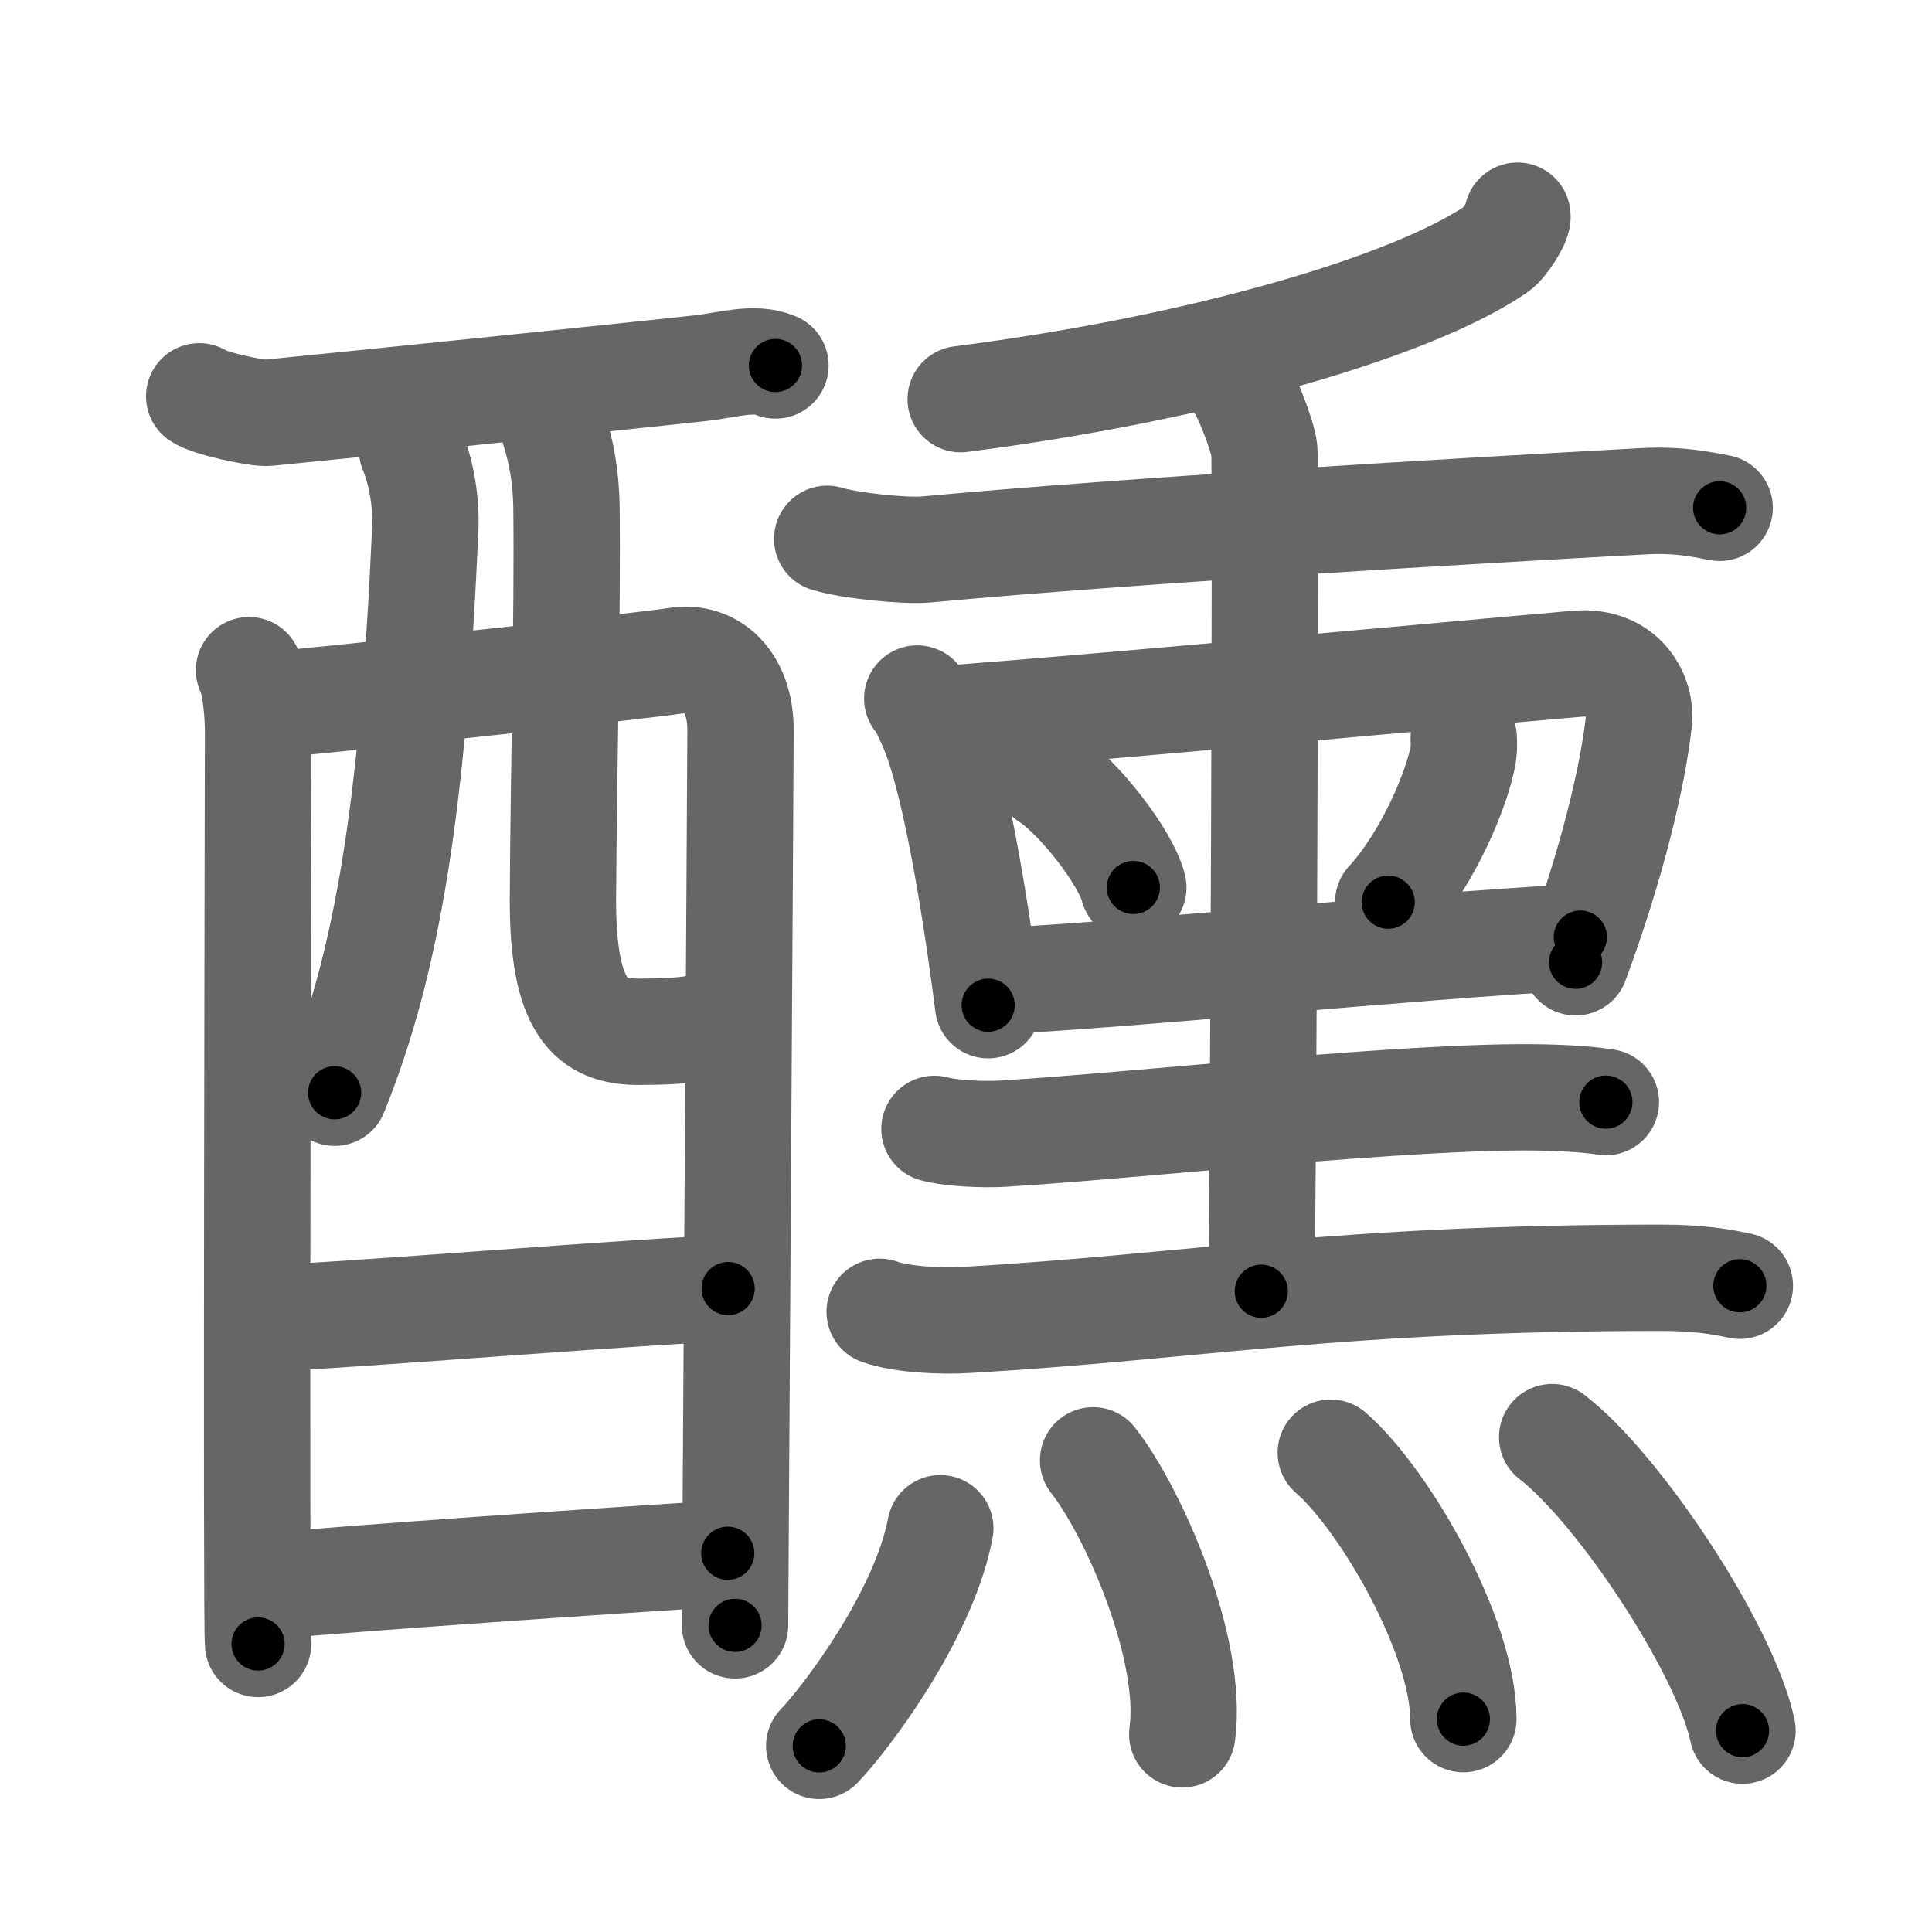 <svg xmlns="http://www.w3.org/2000/svg" width="109" height="109" viewBox="0 0 109 109" id="91ba"><g fill="none" stroke="#666" stroke-width="6" stroke-linecap="round" stroke-linejoin="round"><g><g><g><path d="M11.24,22.36c0.55,0.4,3.31,0.99,3.87,0.93c5.78-0.57,22.07-2.25,24.51-2.53c1.38-0.15,2.94-0.66,4.13-0.14" /><path d="M14.05,37.81c0.37,0.73,0.51,2.48,0.51,3.45c0,0.97-0.12,50.52,0,51.49" /><path d="M14.73,39.81c2.1-0.12,21.54-2.24,23.44-2.54c1.98-0.32,3.61,1.17,3.61,3.92c0,1.54-0.31,49.78-0.31,50.51" /><path d="M23.25,25.39c0.5,1.21,0.82,2.87,0.74,4.53c-0.69,15.36-2.09,24.29-5.11,31.73" /><path d="M31.27,24.23c0.37,1.19,0.67,2.6,0.69,4.44c0.07,5.84-0.16,14.77-0.2,21.98c-0.03,6.26,1.61,7.56,4.25,7.56c2.66,0,4.5-0.21,4.75-0.92" /></g><g><path d="M15.1,74.36c2.84,0,22.77-1.66,25.98-1.66" /></g><g><path d="M14.97,89.5c5.78-0.52,18.9-1.42,26.09-1.87" /></g></g><g><g><g><g><path d="M85.61,12.17c0.09,0.26-0.71,1.56-1.18,1.88c-4.68,3.2-16.43,6.7-30.23,8.47" /></g><g><path d="M46.67,30.4c1.23,0.38,4.36,0.71,5.58,0.6c11.64-1.08,30.15-2.16,40.45-2.72c2.05-0.11,3.29,0.18,4.32,0.37" /></g></g><g><g><path d="M51.75,39.41c0.31,0.33,0.7,1.28,0.88,1.69c1.42,3.39,2.62,11.65,3.12,15.61" /><path d="M53.47,40.55c10.03-0.77,27.99-2.45,35.48-3.1c2.75-0.24,3.65,1.95,3.52,3.17c-0.33,3.12-1.54,8.18-3.58,13.67" /><path d="M59.15,43.86c1.69,1.09,4.36,4.5,4.79,6.21" /><path d="M82.58,41.63c0.01,0.22,0.03,0.56-0.02,0.88c-0.29,1.85-1.96,5.91-4.24,8.39" /><path d="M56.42,55.34c7.22-0.33,22.76-1.93,32.74-2.47" /><g><path d="M69.67,21.36c0.5,0.42,1.56,3.17,1.66,4.02s-0.06,42.18-0.17,47.47" /></g><path d="M52.72,63.69c1,0.27,2.84,0.33,3.85,0.27c7.68-0.46,23.18-2.21,30.52-2.04c1.67,0.04,2.68,0.13,3.51,0.26" /><path d="M49.63,74.01c1.27,0.46,3.6,0.54,4.87,0.46c13.21-0.77,20.77-2.38,39.22-2.38c2.12,0,3.39,0.22,4.44,0.45" /></g></g></g><g><path d="M53.05,86.22c-0.96,5.08-5.58,11.01-6.83,12.28" /><path d="M61.67,82.39c2.29,2.91,5.68,10.65,5.03,15.46" /><path d="M75.08,81.96c3.05,2.65,7.48,10.35,7.48,15.03" /><path d="M87.57,81.08c3.79,2.92,9.79,12.01,10.74,16.56" /></g></g></g></g><g fill="none" stroke="#000" stroke-width="3" stroke-linecap="round" stroke-linejoin="round"><path d="M11.24,22.36c0.55,0.4,3.31,0.99,3.87,0.93c5.78-0.57,22.07-2.25,24.51-2.53c1.38-0.15,2.94-0.66,4.13-0.14" stroke-dasharray="32.834" stroke-dashoffset="32.834"><animate attributeName="stroke-dashoffset" values="32.834;32.834;0" dur="0.328s" fill="freeze" begin="0s;91ba.click" /></path><path d="M14.05,37.81c0.37,0.73,0.51,2.48,0.51,3.45c0,0.97-0.12,50.52,0,51.49" stroke-dasharray="55" stroke-dashoffset="55"><animate attributeName="stroke-dashoffset" values="55" fill="freeze" begin="91ba.click" /><animate attributeName="stroke-dashoffset" values="55;55;0" keyTimes="0;0.374;1" dur="0.878s" fill="freeze" begin="0s;91ba.click" /></path><path d="M14.73,39.81c2.1-0.12,21.54-2.24,23.44-2.54c1.98-0.32,3.61,1.17,3.61,3.92c0,1.54-0.31,49.78-0.31,50.51" stroke-dasharray="80.243" stroke-dashoffset="80.243"><animate attributeName="stroke-dashoffset" values="80.243" fill="freeze" begin="91ba.click" /><animate attributeName="stroke-dashoffset" values="80.243;80.243;0" keyTimes="0;0.593;1" dur="1.481s" fill="freeze" begin="0s;91ba.click" /></path><path d="M23.25,25.39c0.5,1.21,0.82,2.87,0.74,4.53c-0.69,15.36-2.09,24.29-5.11,31.73" stroke-dasharray="36.918" stroke-dashoffset="36.918"><animate attributeName="stroke-dashoffset" values="36.918" fill="freeze" begin="91ba.click" /><animate attributeName="stroke-dashoffset" values="36.918;36.918;0" keyTimes="0;0.801;1" dur="1.85s" fill="freeze" begin="0s;91ba.click" /></path><path d="M31.27,24.23c0.37,1.19,0.67,2.6,0.69,4.44c0.07,5.84-0.16,14.77-0.2,21.98c-0.03,6.26,1.61,7.56,4.25,7.56c2.66,0,4.5-0.21,4.75-0.92" stroke-dasharray="41.398" stroke-dashoffset="41.398"><animate attributeName="stroke-dashoffset" values="41.398" fill="freeze" begin="91ba.click" /><animate attributeName="stroke-dashoffset" values="41.398;41.398;0" keyTimes="0;0.817;1" dur="2.264s" fill="freeze" begin="0s;91ba.click" /></path><path d="M15.1,74.36c2.84,0,22.77-1.66,25.98-1.66" stroke-dasharray="26.036" stroke-dashoffset="26.036"><animate attributeName="stroke-dashoffset" values="26.036" fill="freeze" begin="91ba.click" /><animate attributeName="stroke-dashoffset" values="26.036;26.036;0" keyTimes="0;0.897;1" dur="2.524s" fill="freeze" begin="0s;91ba.click" /></path><path d="M14.97,89.5c5.78-0.52,18.9-1.42,26.09-1.87" stroke-dasharray="26.158" stroke-dashoffset="26.158"><animate attributeName="stroke-dashoffset" values="26.158" fill="freeze" begin="91ba.click" /><animate attributeName="stroke-dashoffset" values="26.158;26.158;0" keyTimes="0;0.906;1" dur="2.786s" fill="freeze" begin="0s;91ba.click" /></path><path d="M85.61,12.17c0.09,0.26-0.71,1.56-1.18,1.88c-4.68,3.2-16.43,6.7-30.23,8.47" stroke-dasharray="33.861" stroke-dashoffset="33.861"><animate attributeName="stroke-dashoffset" values="33.861" fill="freeze" begin="91ba.click" /><animate attributeName="stroke-dashoffset" values="33.861;33.861;0" keyTimes="0;0.892;1" dur="3.125s" fill="freeze" begin="0s;91ba.click" /></path><path d="M46.67,30.4c1.23,0.38,4.36,0.71,5.58,0.6c11.64-1.08,30.15-2.16,40.45-2.72c2.05-0.11,3.29,0.18,4.32,0.37" stroke-dasharray="50.525" stroke-dashoffset="50.525"><animate attributeName="stroke-dashoffset" values="50.525" fill="freeze" begin="91ba.click" /><animate attributeName="stroke-dashoffset" values="50.525;50.525;0" keyTimes="0;0.861;1" dur="3.63s" fill="freeze" begin="0s;91ba.click" /></path><path d="M51.75,39.41c0.31,0.33,0.7,1.28,0.88,1.69c1.42,3.39,2.62,11.65,3.12,15.61" stroke-dasharray="17.863" stroke-dashoffset="17.863"><animate attributeName="stroke-dashoffset" values="17.863" fill="freeze" begin="91ba.click" /><animate attributeName="stroke-dashoffset" values="17.863;17.863;0" keyTimes="0;0.953;1" dur="3.809s" fill="freeze" begin="0s;91ba.click" /></path><path d="M53.47,40.55c10.03-0.77,27.99-2.45,35.48-3.1c2.75-0.24,3.65,1.95,3.52,3.17c-0.33,3.12-1.54,8.18-3.58,13.67" stroke-dasharray="55.224" stroke-dashoffset="55.224"><animate attributeName="stroke-dashoffset" values="55.224" fill="freeze" begin="91ba.click" /><animate attributeName="stroke-dashoffset" values="55.224;55.224;0" keyTimes="0;0.873;1" dur="4.361s" fill="freeze" begin="0s;91ba.click" /></path><path d="M59.15,43.86c1.69,1.09,4.36,4.5,4.79,6.21" stroke-dasharray="7.949" stroke-dashoffset="7.949"><animate attributeName="stroke-dashoffset" values="7.949" fill="freeze" begin="91ba.click" /><animate attributeName="stroke-dashoffset" values="7.949;7.949;0" keyTimes="0;0.982;1" dur="4.44s" fill="freeze" begin="0s;91ba.click" /></path><path d="M82.58,41.63c0.01,0.22,0.03,0.56-0.02,0.88c-0.29,1.85-1.96,5.91-4.24,8.39" stroke-dasharray="10.381" stroke-dashoffset="10.381"><animate attributeName="stroke-dashoffset" values="10.381" fill="freeze" begin="91ba.click" /><animate attributeName="stroke-dashoffset" values="10.381;10.381;0" keyTimes="0;0.977;1" dur="4.544s" fill="freeze" begin="0s;91ba.click" /></path><path d="M56.42,55.34c7.22-0.33,22.76-1.93,32.74-2.47" stroke-dasharray="32.835" stroke-dashoffset="32.835"><animate attributeName="stroke-dashoffset" values="32.835" fill="freeze" begin="91ba.click" /><animate attributeName="stroke-dashoffset" values="32.835;32.835;0" keyTimes="0;0.933;1" dur="4.872s" fill="freeze" begin="0s;91ba.click" /></path><path d="M69.67,21.36c0.5,0.42,1.56,3.17,1.66,4.02s-0.06,42.18-0.17,47.47" stroke-dasharray="51.855" stroke-dashoffset="51.855"><animate attributeName="stroke-dashoffset" values="51.855" fill="freeze" begin="91ba.click" /><animate attributeName="stroke-dashoffset" values="51.855;51.855;0" keyTimes="0;0.904;1" dur="5.391s" fill="freeze" begin="0s;91ba.click" /></path><path d="M52.72,63.69c1,0.27,2.84,0.33,3.85,0.27c7.68-0.46,23.18-2.21,30.52-2.04c1.67,0.04,2.68,0.13,3.51,0.26" stroke-dasharray="37.992" stroke-dashoffset="37.992"><animate attributeName="stroke-dashoffset" values="37.992" fill="freeze" begin="91ba.click" /><animate attributeName="stroke-dashoffset" values="37.992;37.992;0" keyTimes="0;0.934;1" dur="5.771s" fill="freeze" begin="0s;91ba.click" /></path><path d="M49.63,74.01c1.27,0.46,3.6,0.54,4.87,0.46c13.21-0.77,20.77-2.38,39.22-2.38c2.12,0,3.39,0.22,4.44,0.45" stroke-dasharray="48.699" stroke-dashoffset="48.699"><animate attributeName="stroke-dashoffset" values="48.699" fill="freeze" begin="91ba.click" /><animate attributeName="stroke-dashoffset" values="48.699;48.699;0" keyTimes="0;0.922;1" dur="6.258s" fill="freeze" begin="0s;91ba.click" /></path><path d="M53.05,86.22c-0.96,5.08-5.58,11.01-6.83,12.28" stroke-dasharray="14.197" stroke-dashoffset="14.197"><animate attributeName="stroke-dashoffset" values="14.197" fill="freeze" begin="91ba.click" /><animate attributeName="stroke-dashoffset" values="14.197;14.197;0" keyTimes="0;0.978;1" dur="6.4s" fill="freeze" begin="0s;91ba.click" /></path><path d="M61.67,82.39c2.29,2.91,5.68,10.65,5.03,15.46" stroke-dasharray="16.559" stroke-dashoffset="16.559"><animate attributeName="stroke-dashoffset" values="16.559" fill="freeze" begin="91ba.click" /><animate attributeName="stroke-dashoffset" values="16.559;16.559;0" keyTimes="0;0.975;1" dur="6.566s" fill="freeze" begin="0s;91ba.click" /></path><path d="M75.08,81.96c3.05,2.65,7.48,10.35,7.48,15.03" stroke-dasharray="17.123" stroke-dashoffset="17.123"><animate attributeName="stroke-dashoffset" values="17.123" fill="freeze" begin="91ba.click" /><animate attributeName="stroke-dashoffset" values="17.123;17.123;0" keyTimes="0;0.975;1" dur="6.737s" fill="freeze" begin="0s;91ba.click" /></path><path d="M87.57,81.08c3.79,2.92,9.79,12.01,10.74,16.56" stroke-dasharray="19.974" stroke-dashoffset="19.974"><animate attributeName="stroke-dashoffset" values="19.974" fill="freeze" begin="91ba.click" /><animate attributeName="stroke-dashoffset" values="19.974;19.974;0" keyTimes="0;0.971;1" dur="6.937s" fill="freeze" begin="0s;91ba.click" /></path></g></svg>